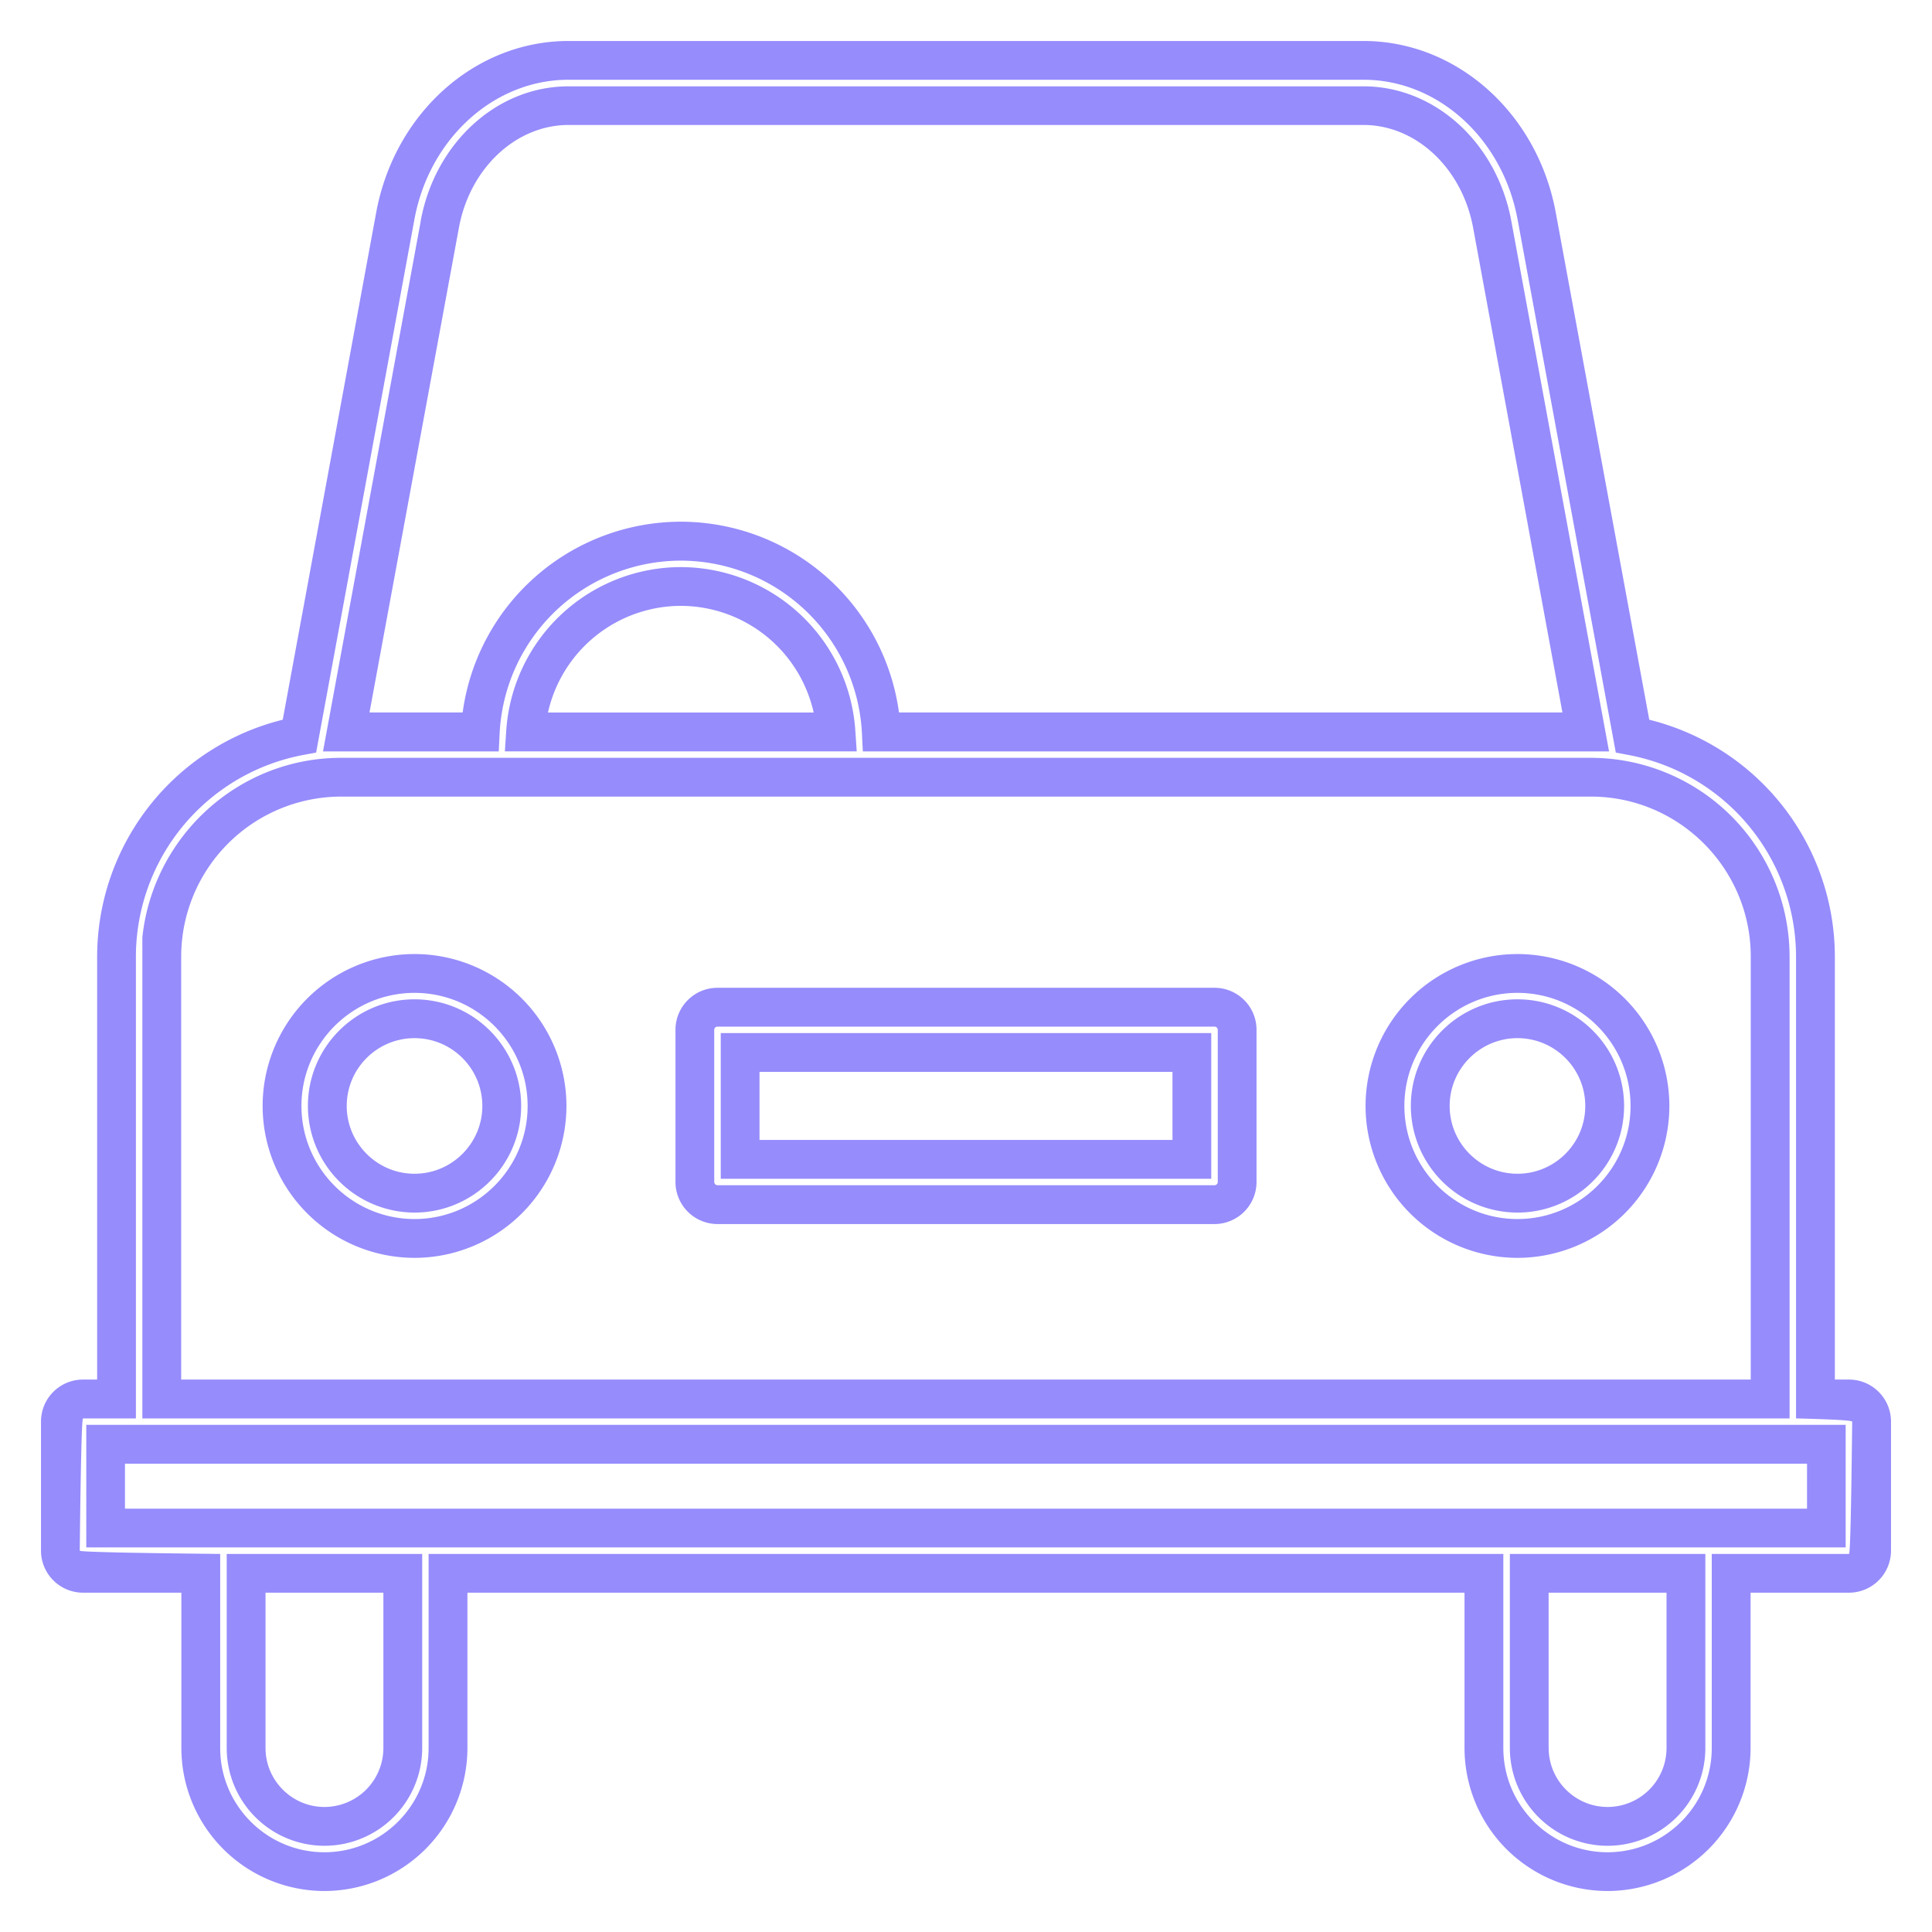 <svg xmlns="http://www.w3.org/2000/svg" width="32" height="32" viewBox="0 0 32 32">
    <g fill="#968CFC" fill-rule="nonzero">
        <path d="M11.938 19.524v-2.413h8.124v2.413h-8.124zm7.482-.643v-1.127h-6.84v1.127h6.84zm.696-2.52c.385 0 .696.312.696.696v2.52a.697.697 0 0 1-.696.697h-8.232a.697.697 0 0 1-.696-.696v-2.52c0-.385.311-.697.696-.697h8.232zm0 .643h-8.232a.054.054 0 0 0-.054.053v2.52c0 .03.025.054.054.054h8.232c.03 0 .054-.024.054-.053v-2.52a.054.054 0 0 0-.054-.054zM6.866 19.762v.322A1.768 1.768 0 0 1 5.1 18.318c0-.974.792-1.766 1.766-1.766s1.766.792 1.766 1.766-.792 1.766-1.766 1.766v-.322zm0 0v-.321c.619 0 1.123-.504 1.123-1.123 0-.62-.504-1.123-1.123-1.123-.62 0-1.123.504-1.123 1.123s.504 1.123 1.123 1.123v.321zm0-3.639v.322c-1.033 0-1.873.84-1.873 1.873 0 1.032.84 1.873 1.873 1.873 1.032 0 1.873-.84 1.873-1.873s-.84-1.873-1.873-1.873v-.322zm0 0v-.321a2.518 2.518 0 0 1 2.516 2.516 2.518 2.518 0 0 1-2.516 2.516 2.518 2.518 0 0 1-2.516-2.516 2.518 2.518 0 0 1 2.516-2.516v.321zM25.134 19.762v.322a1.768 1.768 0 0 1-1.766-1.766c0-.974.792-1.766 1.766-1.766s1.766.792 1.766 1.766-.792 1.766-1.766 1.766v-.322zm0 0v-.321c.62 0 1.123-.504 1.123-1.123 0-.62-.504-1.123-1.123-1.123s-1.123.504-1.123 1.123c0 .618.504 1.123 1.123 1.123v.321zm0-3.639v.322c-1.033 0-1.873.84-1.873 1.873 0 1.032.84 1.873 1.873 1.873s1.873-.84 1.873-1.873-.84-1.873-1.873-1.873v-.322zm0 0v-.321a2.518 2.518 0 0 1 2.516 2.516 2.518 2.518 0 0 1-2.516 2.516 2.518 2.518 0 0 1-2.516-2.516 2.518 2.518 0 0 1 2.516-2.516v.321z"/>
        <path d="M1.429 25.63V23.6H30.57v2.03H1.43zm.642-.642H29.93v-.745H2.07v.745zm26.927-9.144c0-1.46-1.188-2.65-2.649-2.65H5.65a2.653 2.653 0 0 0-2.649 2.65V22.85h25.997v-7.006zM5.65 12.552h20.7a3.295 3.295 0 0 1 3.291 3.292v7.65H2.358v-7.971c.178-1.666 1.586-2.971 3.292-2.971zm5.626-2.517a2.26 2.26 0 0 0-2.2 1.767h4.401a2.26 2.26 0 0 0-2.2-1.767zm-2.914 2.41l.023-.342a2.902 2.902 0 0 1 2.891-2.71 2.902 2.902 0 0 1 2.891 2.71l.023.342H8.362zm17.517-.643L24.401 3.78c-.181-.997-.95-1.71-1.816-1.71H9.415c-.865 0-1.635.713-1.815 1.708l-1.48 8.023h1.543a3.652 3.652 0 0 1 3.613-3.16 3.652 3.652 0 0 1 3.614 3.16h10.99zM6.967 3.664C7.201 2.375 8.225 1.43 9.415 1.43h13.17c1.191 0 2.214.947 2.448 2.236l1.618 8.78h-12.36l-.015-.306a3.009 3.009 0 0 0-3-2.854 3.01 3.01 0 0 0-3 2.854l-.015.306H5.35l1.618-8.78zm18.684 25.288c0 .538.438.977.976.977a.977.977 0 0 0 .976-.976V26.38H25.65v2.573zm2.595 0a1.62 1.62 0 0 1-1.62 1.62 1.62 1.62 0 0 1-1.618-1.62v-3.214h3.238v3.215zm-23.848 0c0 .538.438.977.976.977a.977.977 0 0 0 .976-.976V26.38H4.398v2.573zm2.595 0a1.62 1.62 0 0 1-1.62 1.62 1.62 1.62 0 0 1-1.618-1.62v-3.214h3.238v3.215zM3.004 26.38H1.375a.697.697 0 0 1-.696-.696v-2.137c0-.385.311-.697.696-.697h.234v-7.006a4.047 4.047 0 0 1 3.074-3.923L6.229 3.53C6.528 1.883 7.863.679 9.415.679h13.17c1.551 0 2.887 1.204 3.185 2.851l1.547 8.391a4.047 4.047 0 0 1 3.074 3.923v7.006h.234c.384 0 .696.312.696.697v2.137a.697.697 0 0 1-.696.696h-1.63v2.573a2.372 2.372 0 0 1-2.369 2.368 2.371 2.371 0 0 1-2.369-2.369V26.38H7.742v2.573a2.371 2.371 0 0 1-2.369 2.368 2.371 2.371 0 0 1-2.369-2.369V26.38zm.643-.642v3.215c0 .951.775 1.726 1.726 1.726.952 0 1.726-.775 1.726-1.726v-3.215H24.9v3.215c0 .951.775 1.726 1.726 1.726.952 0 1.726-.775 1.726-1.726v-3.215h2.273c.02 0 .037-.73.053-2.191 0-.02-.31-.038-.93-.054v-7.649a3.404 3.404 0 0 0-2.768-3.338l-.217-.041-.04-.217-1.585-8.602c-.245-1.352-1.323-2.325-2.553-2.325H9.415c-1.23 0-2.309.973-2.553 2.324l-1.626 8.82-.216.04a3.404 3.404 0 0 0-2.769 3.339v7.65h-.876c-.02 0-.038.73-.054 2.19 0 .02.776.038 2.326.054z"/>
    </g>
</svg>
